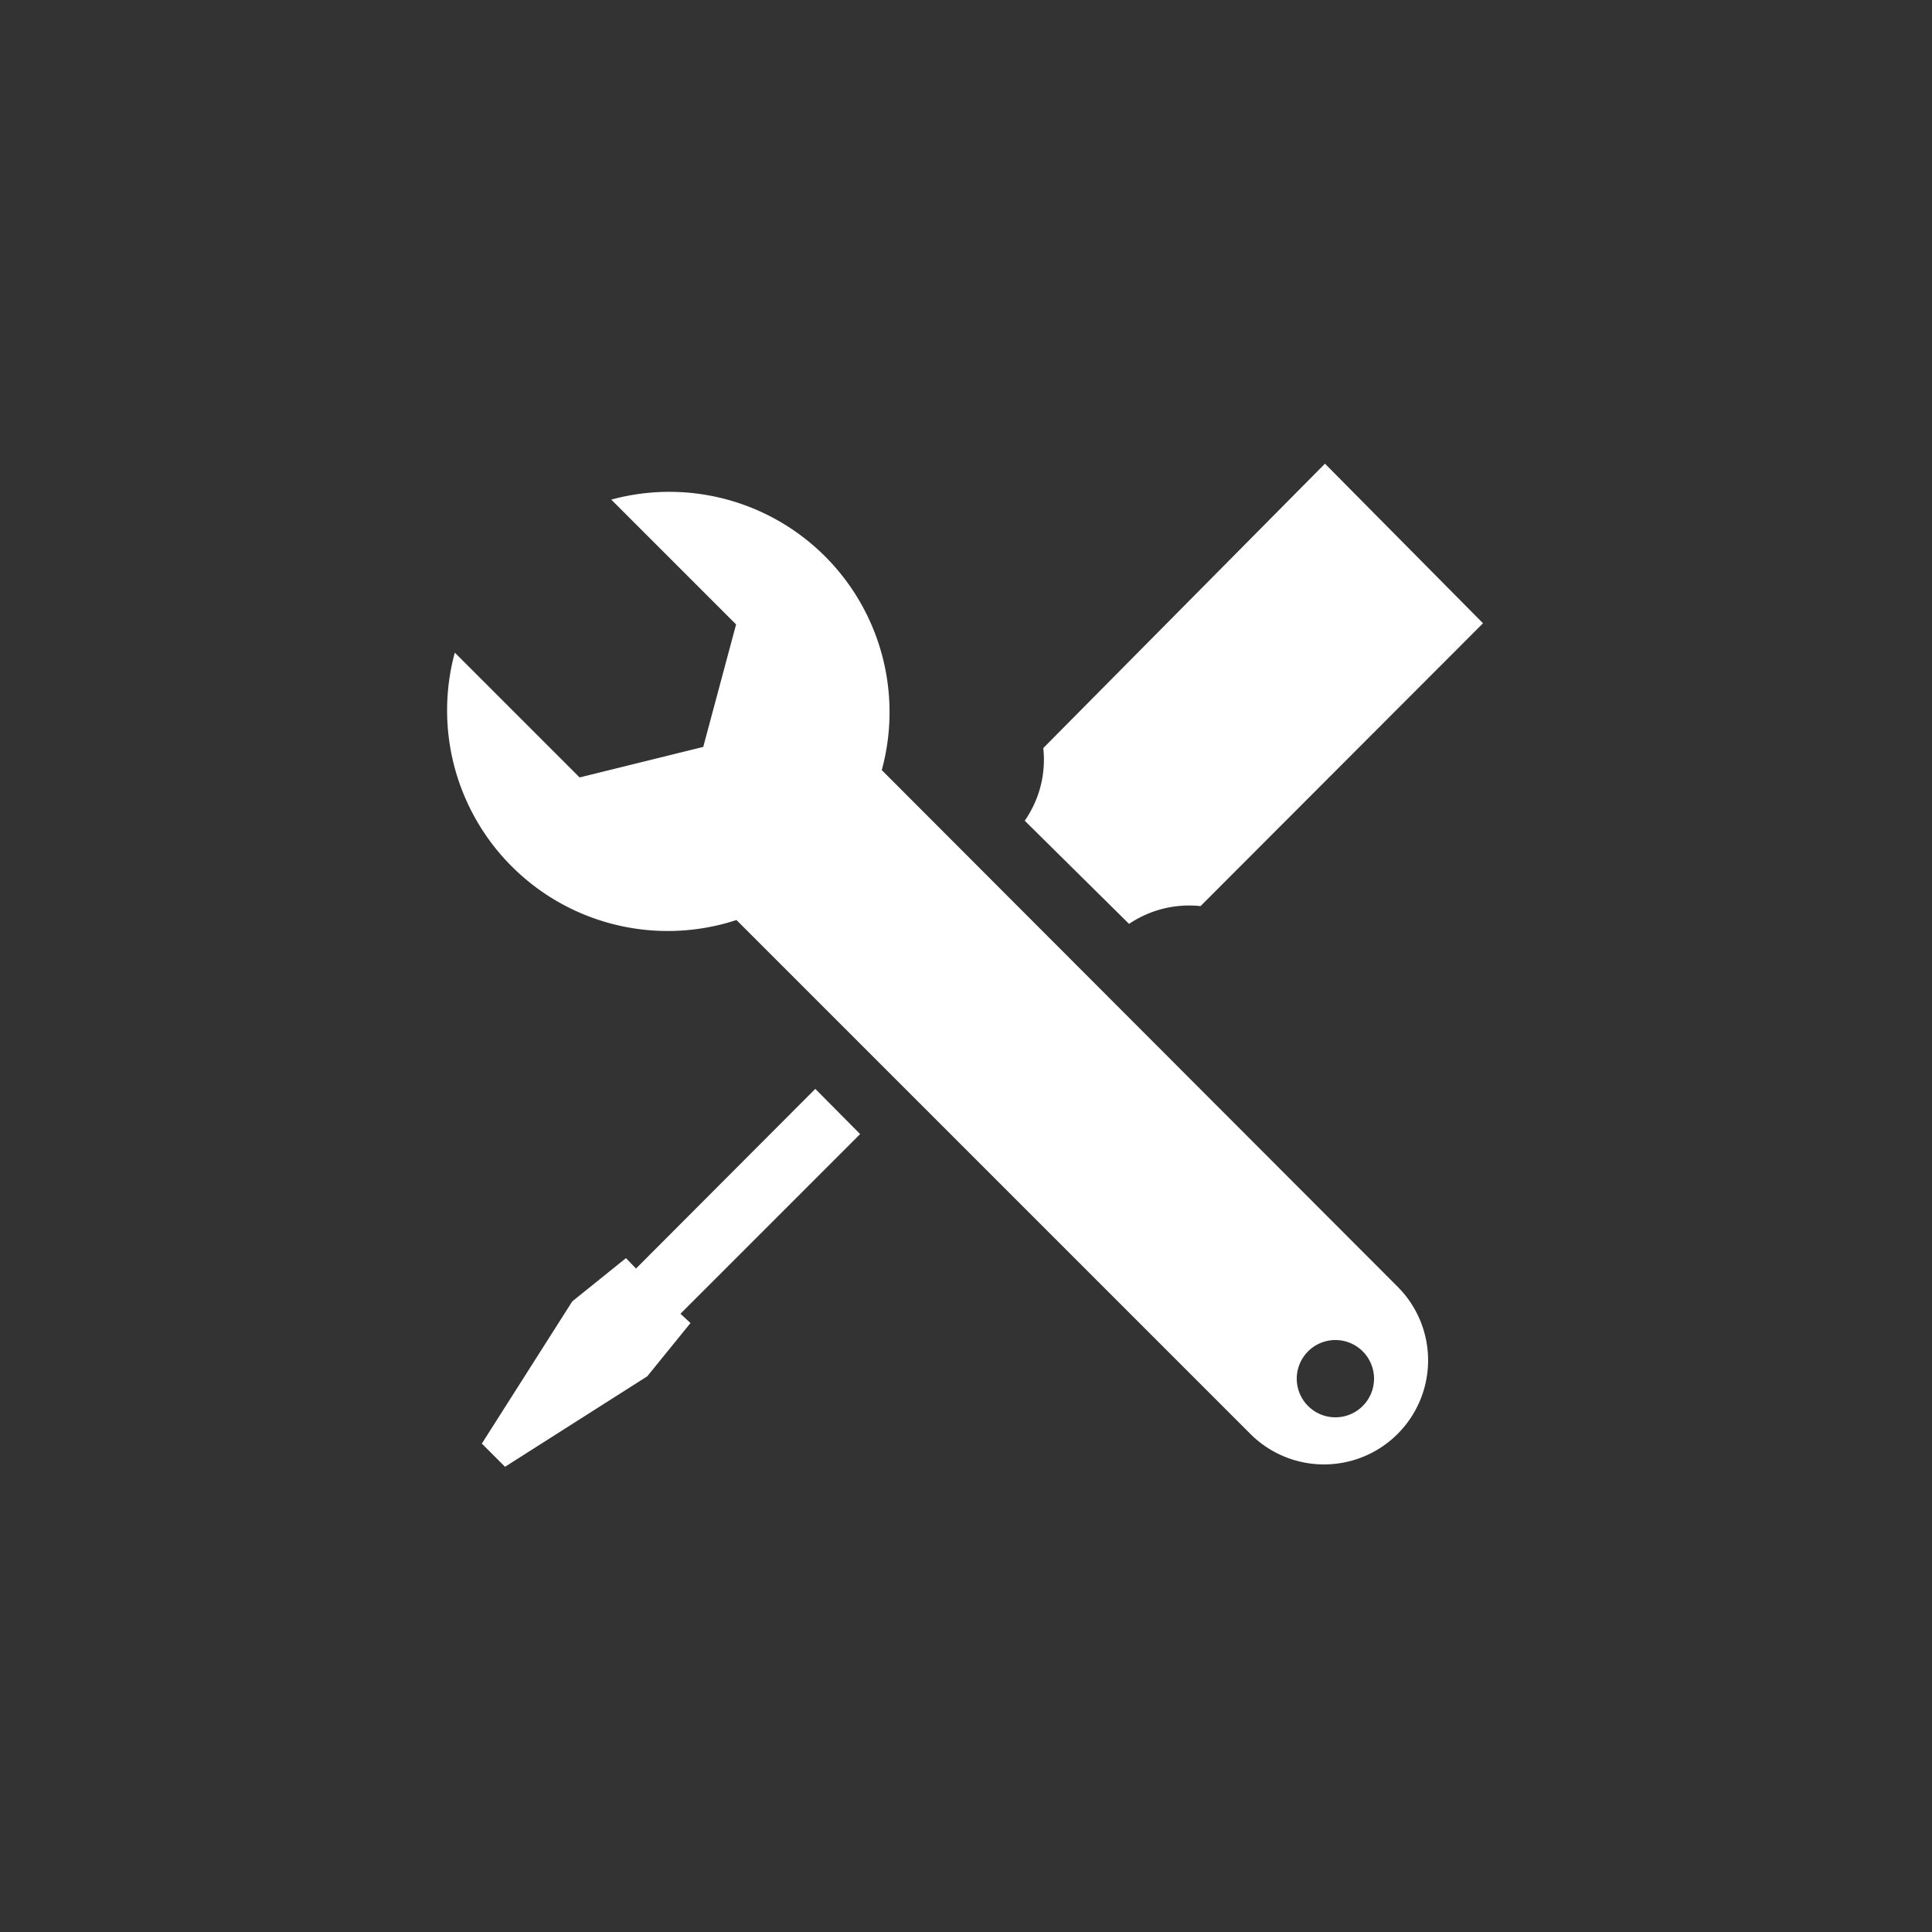 <svg id="Layer_1" data-name="Layer 1" xmlns="http://www.w3.org/2000/svg" viewBox="0 0 50 50"><rect x="0" y="0" width="50" height="50" fill="#333333" stroke="none"/><defs><style>.cls-1{fill:#fff;}</style></defs><title>settings</title><path class="cls-1" d="M29.22,23.91a2.78,2.78,0,0,1,1.85-.46l7.31-7.32L34.29,12,27,19.36a2.76,2.76,0,0,1-.48,1.88ZM21.1,28.18l-4.64,4.65-0.26-.27-1.39,1.12-2.34,3.68,0.6,0.6,3.68-2.34,1.12-1.38L17.61,34l4.65-4.65Zm1.72-8.25a5.7,5.7,0,0,0-7-7l3.23,3.23-0.85,3.17L15,20.12l-3.23-3.23a5.71,5.71,0,0,0,7.29,6.92l0,0,13.3,13.3a2.69,2.69,0,1,0,3.81-3.81ZM34.56,36.68a1,1,0,1,1,1-1A1,1,0,0,1,34.56,36.68Z"/></svg>